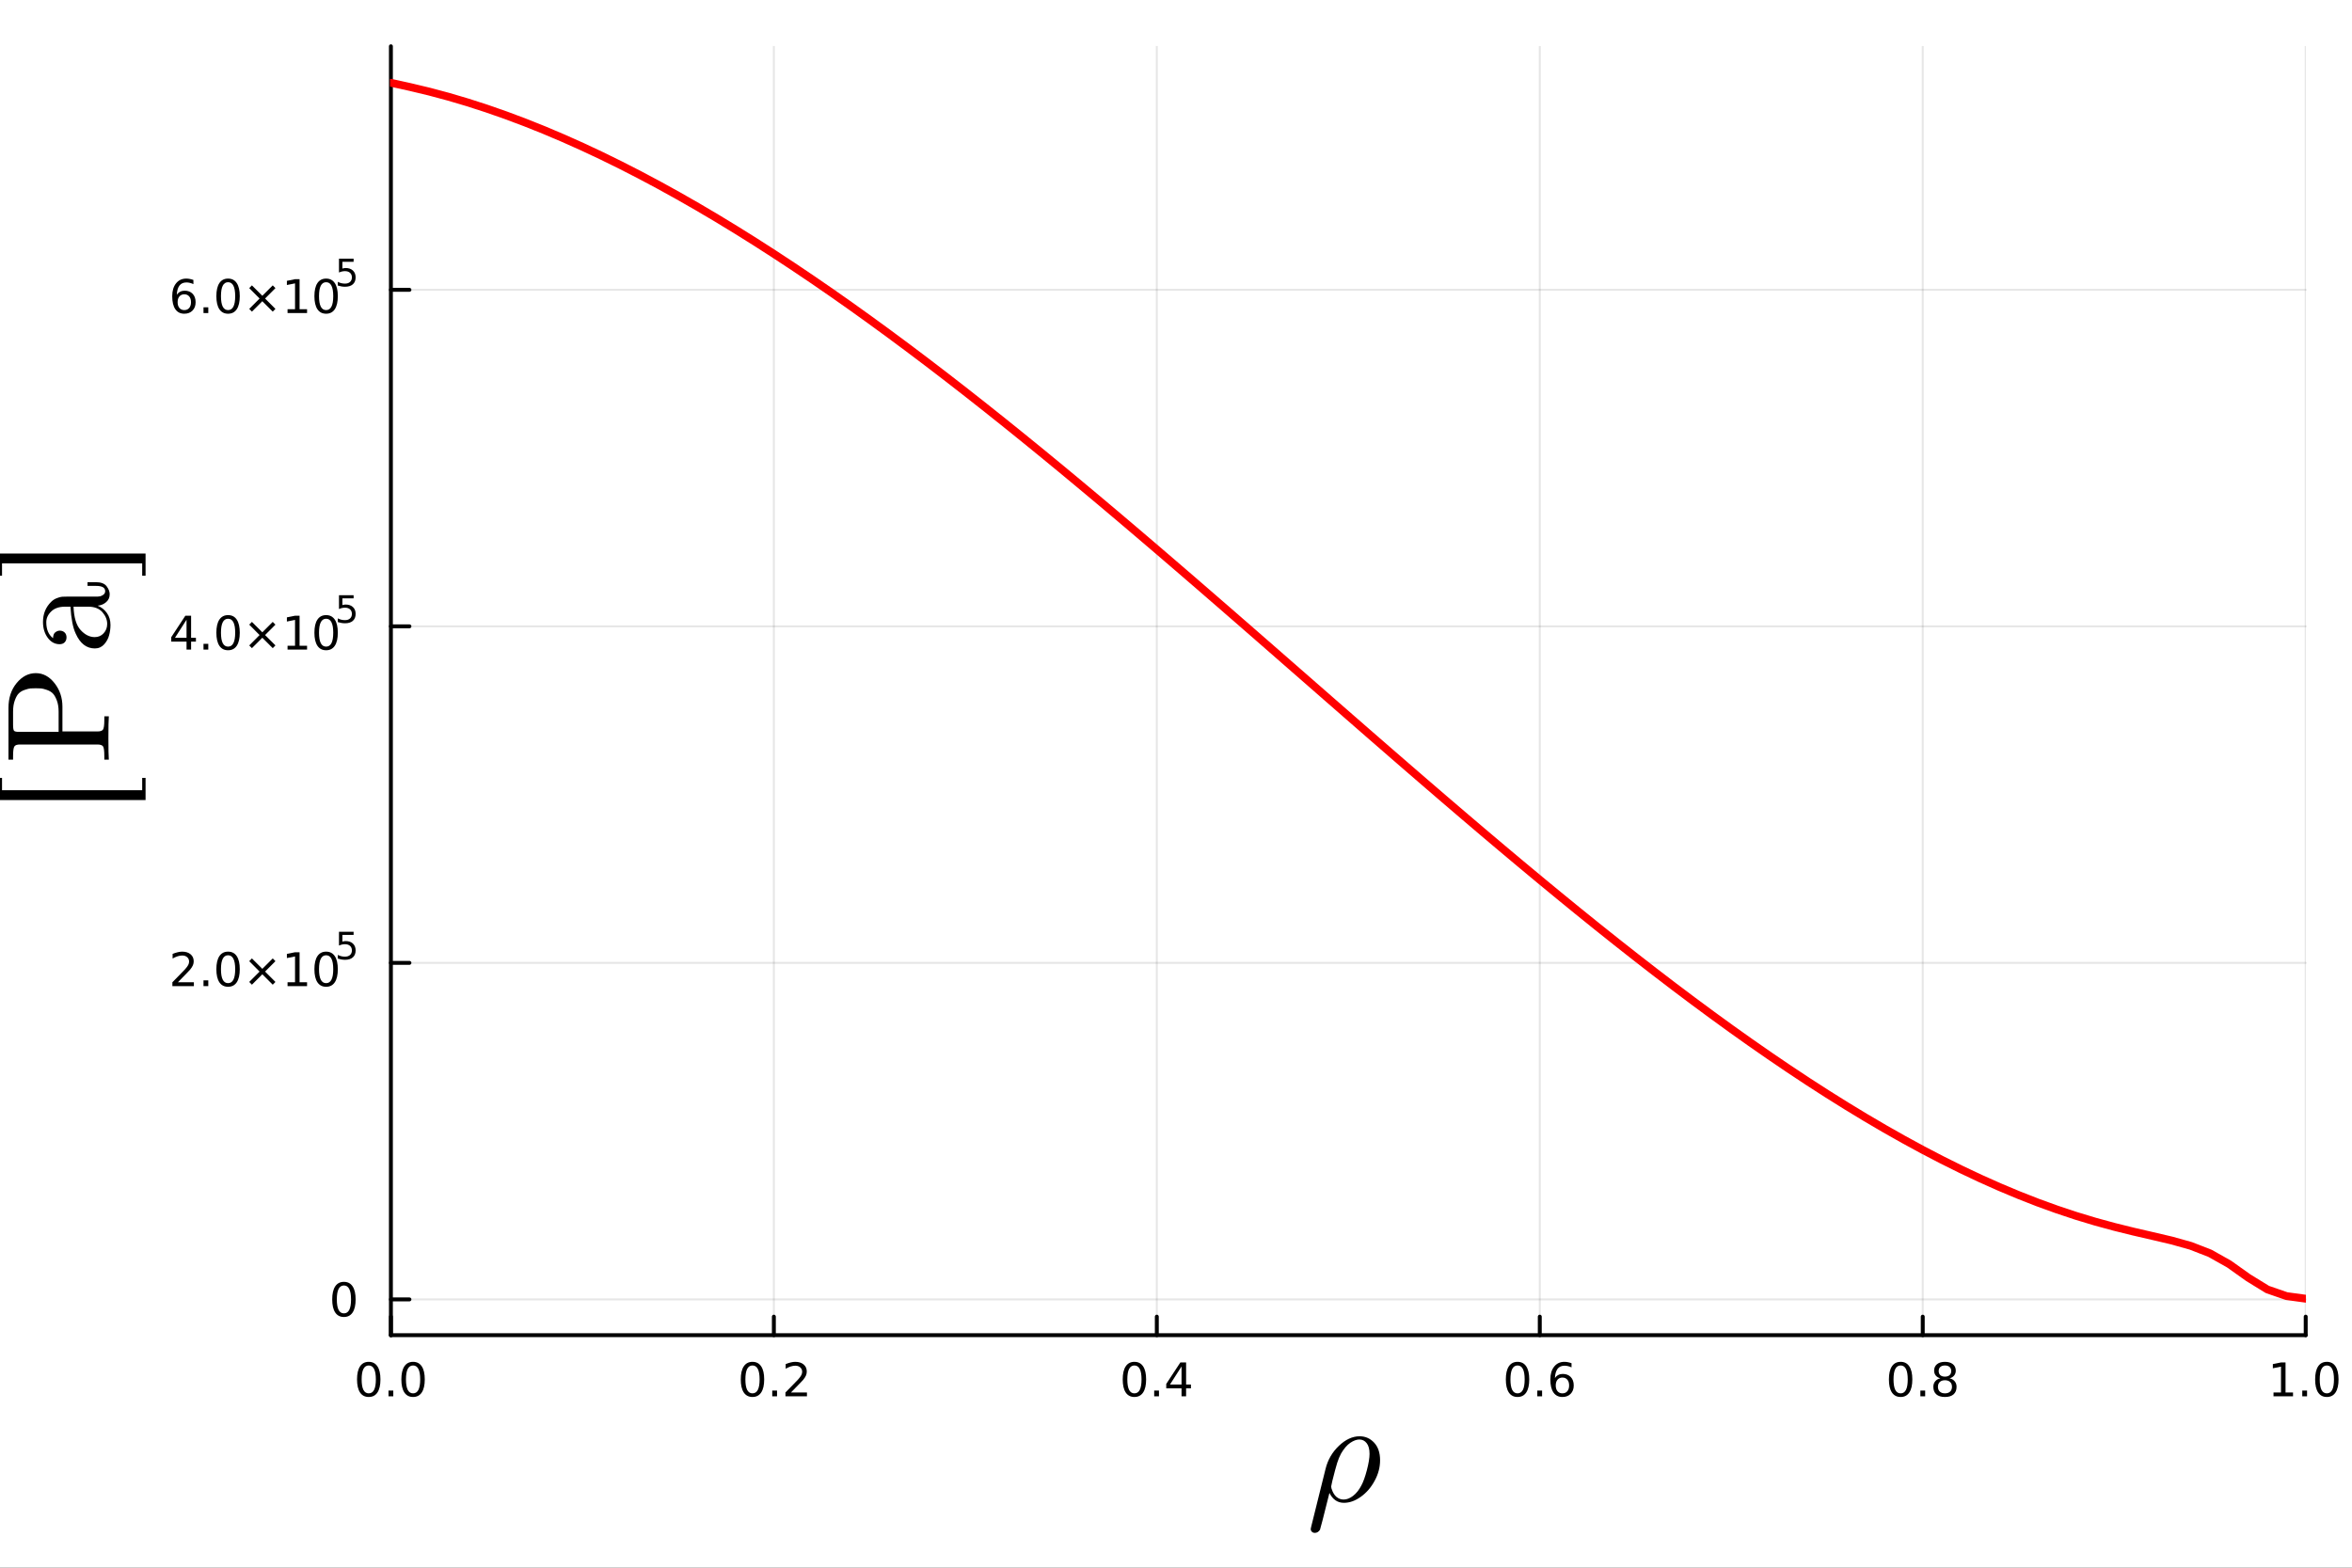<?xml version="1.0" encoding="utf-8"?>
<svg xmlns="http://www.w3.org/2000/svg" xmlns:xlink="http://www.w3.org/1999/xlink" width="600" height="400" viewBox="0 0 2400 1600">
<rect x="0" y="0" width="2400" height="1600" fill="#333333" stroke="none"/>
<defs>
  <clipPath id="clip470">
    <rect x="0" y="0" width="2400" height="1600"/>
  </clipPath>
</defs>
<path clip-path="url(#clip470)" d="M0 1600 L2400 1600 L2400 0 L0 0  Z" fill="#ffffff" fill-rule="evenodd" fill-opacity="1"/>
<defs>
  <clipPath id="clip471">
    <rect x="480" y="0" width="1681" height="1600"/>
  </clipPath>
</defs>
<path clip-path="url(#clip470)" d="M398.884 1362.7 L2352.76 1362.7 L2352.76 47.244 L398.884 47.244  Z" fill="#ffffff" fill-rule="evenodd" fill-opacity="1"/>
<defs>
  <clipPath id="clip472">
    <rect x="398" y="47" width="1955" height="1316"/>
  </clipPath>
</defs>
<polyline clip-path="url(#clip472)" style="stroke:#000000; stroke-linecap:round; stroke-linejoin:round; stroke-width:2; stroke-opacity:0.1; fill:none" points="398.884,1362.7 398.884,47.244 "/>
<polyline clip-path="url(#clip472)" style="stroke:#000000; stroke-linecap:round; stroke-linejoin:round; stroke-width:2; stroke-opacity:0.1; fill:none" points="789.659,1362.7 789.659,47.244 "/>
<polyline clip-path="url(#clip472)" style="stroke:#000000; stroke-linecap:round; stroke-linejoin:round; stroke-width:2; stroke-opacity:0.1; fill:none" points="1180.43,1362.7 1180.43,47.244 "/>
<polyline clip-path="url(#clip472)" style="stroke:#000000; stroke-linecap:round; stroke-linejoin:round; stroke-width:2; stroke-opacity:0.1; fill:none" points="1571.21,1362.7 1571.21,47.244 "/>
<polyline clip-path="url(#clip472)" style="stroke:#000000; stroke-linecap:round; stroke-linejoin:round; stroke-width:2; stroke-opacity:0.1; fill:none" points="1961.98,1362.7 1961.98,47.244 "/>
<polyline clip-path="url(#clip472)" style="stroke:#000000; stroke-linecap:round; stroke-linejoin:round; stroke-width:2; stroke-opacity:0.1; fill:none" points="2352.76,1362.7 2352.76,47.244 "/>
<polyline clip-path="url(#clip472)" style="stroke:#000000; stroke-linecap:round; stroke-linejoin:round; stroke-width:2; stroke-opacity:0.1; fill:none" points="398.884,1326.18 2352.76,1326.18 "/>
<polyline clip-path="url(#clip472)" style="stroke:#000000; stroke-linecap:round; stroke-linejoin:round; stroke-width:2; stroke-opacity:0.1; fill:none" points="398.884,982.716 2352.76,982.716 "/>
<polyline clip-path="url(#clip472)" style="stroke:#000000; stroke-linecap:round; stroke-linejoin:round; stroke-width:2; stroke-opacity:0.1; fill:none" points="398.884,639.252 2352.76,639.252 "/>
<polyline clip-path="url(#clip472)" style="stroke:#000000; stroke-linecap:round; stroke-linejoin:round; stroke-width:2; stroke-opacity:0.1; fill:none" points="398.884,295.789 2352.76,295.789 "/>
<polyline clip-path="url(#clip470)" style="stroke:#000000; stroke-linecap:round; stroke-linejoin:round; stroke-width:4; stroke-opacity:1; fill:none" points="398.884,1362.7 2352.76,1362.7 "/>
<polyline clip-path="url(#clip470)" style="stroke:#000000; stroke-linecap:round; stroke-linejoin:round; stroke-width:4; stroke-opacity:1; fill:none" points="398.884,1362.7 398.884,1343.8 "/>
<polyline clip-path="url(#clip470)" style="stroke:#000000; stroke-linecap:round; stroke-linejoin:round; stroke-width:4; stroke-opacity:1; fill:none" points="789.659,1362.7 789.659,1343.8 "/>
<polyline clip-path="url(#clip470)" style="stroke:#000000; stroke-linecap:round; stroke-linejoin:round; stroke-width:4; stroke-opacity:1; fill:none" points="1180.43,1362.7 1180.43,1343.8 "/>
<polyline clip-path="url(#clip470)" style="stroke:#000000; stroke-linecap:round; stroke-linejoin:round; stroke-width:4; stroke-opacity:1; fill:none" points="1571.21,1362.7 1571.21,1343.8 "/>
<polyline clip-path="url(#clip470)" style="stroke:#000000; stroke-linecap:round; stroke-linejoin:round; stroke-width:4; stroke-opacity:1; fill:none" points="1961.98,1362.7 1961.98,1343.8 "/>
<polyline clip-path="url(#clip470)" style="stroke:#000000; stroke-linecap:round; stroke-linejoin:round; stroke-width:4; stroke-opacity:1; fill:none" points="2352.76,1362.7 2352.76,1343.8 "/>
<path clip-path="url(#clip470)" d="M376.269 1393.62 Q372.658 1393.62 370.829 1397.18 Q369.023 1400.72 369.023 1407.85 Q369.023 1414.96 370.829 1418.53 Q372.658 1422.07 376.269 1422.07 Q379.903 1422.07 381.709 1418.53 Q383.537 1414.96 383.537 1407.85 Q383.537 1400.72 381.709 1397.18 Q379.903 1393.62 376.269 1393.62 M376.269 1389.91 Q382.079 1389.91 385.134 1394.52 Q388.213 1399.1 388.213 1407.85 Q388.213 1416.58 385.134 1421.19 Q382.079 1425.77 376.269 1425.77 Q370.459 1425.77 367.38 1421.19 Q364.324 1416.58 364.324 1407.85 Q364.324 1399.1 367.38 1394.52 Q370.459 1389.91 376.269 1389.91 Z" fill="#000000" fill-rule="nonzero" fill-opacity="1" /><path clip-path="url(#clip470)" d="M396.431 1419.22 L401.315 1419.22 L401.315 1425.1 L396.431 1425.1 L396.431 1419.22 Z" fill="#000000" fill-rule="nonzero" fill-opacity="1" /><path clip-path="url(#clip470)" d="M421.5 1393.62 Q417.889 1393.62 416.06 1397.18 Q414.255 1400.72 414.255 1407.85 Q414.255 1414.96 416.06 1418.53 Q417.889 1422.07 421.5 1422.07 Q425.134 1422.07 426.94 1418.53 Q428.769 1414.96 428.769 1407.85 Q428.769 1400.72 426.94 1397.18 Q425.134 1393.62 421.5 1393.62 M421.5 1389.91 Q427.31 1389.91 430.366 1394.52 Q433.444 1399.1 433.444 1407.85 Q433.444 1416.58 430.366 1421.19 Q427.31 1425.77 421.5 1425.77 Q415.69 1425.77 412.611 1421.19 Q409.556 1416.58 409.556 1407.85 Q409.556 1399.1 412.611 1394.52 Q415.69 1389.91 421.5 1389.91 Z" fill="#000000" fill-rule="nonzero" fill-opacity="1" /><path clip-path="url(#clip470)" d="M767.842 1393.62 Q764.231 1393.62 762.402 1397.18 Q760.596 1400.72 760.596 1407.85 Q760.596 1414.96 762.402 1418.53 Q764.231 1422.07 767.842 1422.07 Q771.476 1422.07 773.281 1418.53 Q775.11 1414.96 775.11 1407.85 Q775.11 1400.72 773.281 1397.18 Q771.476 1393.62 767.842 1393.62 M767.842 1389.91 Q773.652 1389.91 776.707 1394.52 Q779.786 1399.1 779.786 1407.85 Q779.786 1416.58 776.707 1421.19 Q773.652 1425.77 767.842 1425.77 Q762.032 1425.77 758.953 1421.19 Q755.897 1416.58 755.897 1407.85 Q755.897 1399.1 758.953 1394.52 Q762.032 1389.91 767.842 1389.91 Z" fill="#000000" fill-rule="nonzero" fill-opacity="1" /><path clip-path="url(#clip470)" d="M788.004 1419.22 L792.888 1419.22 L792.888 1425.1 L788.004 1425.1 L788.004 1419.22 Z" fill="#000000" fill-rule="nonzero" fill-opacity="1" /><path clip-path="url(#clip470)" d="M807.101 1421.16 L823.42 1421.16 L823.42 1425.1 L801.476 1425.1 L801.476 1421.16 Q804.138 1418.41 808.721 1413.78 Q813.328 1409.13 814.508 1407.79 Q816.753 1405.26 817.633 1403.53 Q818.536 1401.77 818.536 1400.08 Q818.536 1397.32 816.591 1395.59 Q814.67 1393.85 811.568 1393.85 Q809.369 1393.85 806.916 1394.61 Q804.485 1395.38 801.707 1396.93 L801.707 1392.21 Q804.531 1391.07 806.985 1390.49 Q809.439 1389.91 811.476 1389.91 Q816.846 1389.91 820.04 1392.6 Q823.235 1395.29 823.235 1399.78 Q823.235 1401.91 822.425 1403.83 Q821.638 1405.72 819.531 1408.32 Q818.953 1408.99 815.851 1412.21 Q812.749 1415.4 807.101 1421.16 Z" fill="#000000" fill-rule="nonzero" fill-opacity="1" /><path clip-path="url(#clip470)" d="M1157.57 1393.62 Q1153.96 1393.62 1152.13 1397.18 Q1150.33 1400.72 1150.33 1407.85 Q1150.33 1414.96 1152.13 1418.53 Q1153.96 1422.07 1157.57 1422.07 Q1161.21 1422.07 1163.01 1418.53 Q1164.84 1414.96 1164.84 1407.85 Q1164.84 1400.72 1163.01 1397.18 Q1161.21 1393.62 1157.57 1393.62 M1157.57 1389.91 Q1163.38 1389.91 1166.44 1394.52 Q1169.52 1399.1 1169.52 1407.85 Q1169.52 1416.58 1166.44 1421.19 Q1163.38 1425.77 1157.57 1425.77 Q1151.76 1425.77 1148.69 1421.19 Q1145.63 1416.58 1145.63 1407.85 Q1145.63 1399.1 1148.69 1394.52 Q1151.76 1389.91 1157.57 1389.91 Z" fill="#000000" fill-rule="nonzero" fill-opacity="1" /><path clip-path="url(#clip470)" d="M1177.74 1419.22 L1182.62 1419.22 L1182.62 1425.1 L1177.74 1425.1 L1177.74 1419.22 Z" fill="#000000" fill-rule="nonzero" fill-opacity="1" /><path clip-path="url(#clip470)" d="M1205.65 1394.61 L1193.85 1413.06 L1205.65 1413.06 L1205.65 1394.61 M1204.43 1390.54 L1210.31 1390.54 L1210.31 1413.06 L1215.24 1413.06 L1215.24 1416.95 L1210.31 1416.95 L1210.31 1425.1 L1205.65 1425.1 L1205.65 1416.95 L1190.05 1416.95 L1190.05 1412.44 L1204.43 1390.54 Z" fill="#000000" fill-rule="nonzero" fill-opacity="1" /><path clip-path="url(#clip470)" d="M1548.51 1393.62 Q1544.9 1393.62 1543.07 1397.18 Q1541.27 1400.72 1541.27 1407.85 Q1541.27 1414.96 1543.07 1418.53 Q1544.9 1422.07 1548.51 1422.07 Q1552.14 1422.07 1553.95 1418.53 Q1555.78 1414.96 1555.78 1407.85 Q1555.78 1400.72 1553.95 1397.18 Q1552.14 1393.62 1548.51 1393.62 M1548.51 1389.91 Q1554.32 1389.91 1557.38 1394.52 Q1560.46 1399.1 1560.46 1407.85 Q1560.46 1416.58 1557.38 1421.19 Q1554.32 1425.77 1548.51 1425.77 Q1542.7 1425.77 1539.62 1421.19 Q1536.57 1416.58 1536.57 1407.85 Q1536.57 1399.1 1539.62 1394.52 Q1542.7 1389.91 1548.51 1389.91 Z" fill="#000000" fill-rule="nonzero" fill-opacity="1" /><path clip-path="url(#clip470)" d="M1568.67 1419.22 L1573.56 1419.22 L1573.56 1425.1 L1568.67 1425.1 L1568.67 1419.22 Z" fill="#000000" fill-rule="nonzero" fill-opacity="1" /><path clip-path="url(#clip470)" d="M1594.32 1405.96 Q1591.17 1405.96 1589.32 1408.11 Q1587.49 1410.26 1587.49 1414.01 Q1587.49 1417.74 1589.32 1419.91 Q1591.17 1422.07 1594.32 1422.07 Q1597.47 1422.07 1599.3 1419.91 Q1601.15 1417.74 1601.15 1414.01 Q1601.15 1410.26 1599.3 1408.11 Q1597.47 1405.96 1594.32 1405.96 M1603.6 1391.3 L1603.6 1395.56 Q1601.84 1394.73 1600.04 1394.29 Q1598.26 1393.85 1596.5 1393.85 Q1591.87 1393.85 1589.41 1396.97 Q1586.98 1400.1 1586.64 1406.42 Q1588 1404.41 1590.06 1403.34 Q1592.12 1402.25 1594.6 1402.25 Q1599.81 1402.25 1602.82 1405.42 Q1605.85 1408.57 1605.85 1414.01 Q1605.85 1419.34 1602.7 1422.55 Q1599.55 1425.77 1594.32 1425.77 Q1588.33 1425.77 1585.15 1421.19 Q1581.98 1416.58 1581.98 1407.85 Q1581.98 1399.66 1585.87 1394.8 Q1589.76 1389.91 1596.31 1389.91 Q1598.07 1389.91 1599.85 1390.26 Q1601.66 1390.61 1603.6 1391.3 Z" fill="#000000" fill-rule="nonzero" fill-opacity="1" /><path clip-path="url(#clip470)" d="M1939.41 1393.62 Q1935.8 1393.62 1933.97 1397.18 Q1932.17 1400.72 1932.17 1407.85 Q1932.17 1414.96 1933.97 1418.53 Q1935.8 1422.07 1939.41 1422.07 Q1943.05 1422.07 1944.85 1418.53 Q1946.68 1414.96 1946.68 1407.85 Q1946.68 1400.72 1944.85 1397.18 Q1943.05 1393.62 1939.41 1393.62 M1939.41 1389.91 Q1945.22 1389.91 1948.28 1394.52 Q1951.36 1399.1 1951.36 1407.85 Q1951.36 1416.58 1948.28 1421.19 Q1945.22 1425.77 1939.41 1425.77 Q1933.6 1425.77 1930.52 1421.19 Q1927.47 1416.58 1927.47 1407.85 Q1927.47 1399.1 1930.52 1394.52 Q1933.6 1389.91 1939.41 1389.91 Z" fill="#000000" fill-rule="nonzero" fill-opacity="1" /><path clip-path="url(#clip470)" d="M1959.57 1419.22 L1964.46 1419.22 L1964.46 1425.1 L1959.57 1425.1 L1959.57 1419.22 Z" fill="#000000" fill-rule="nonzero" fill-opacity="1" /><path clip-path="url(#clip470)" d="M1984.64 1408.69 Q1981.31 1408.69 1979.39 1410.47 Q1977.49 1412.25 1977.49 1415.38 Q1977.49 1418.5 1979.39 1420.29 Q1981.31 1422.07 1984.64 1422.07 Q1987.98 1422.07 1989.9 1420.29 Q1991.82 1418.48 1991.82 1415.38 Q1991.82 1412.25 1989.9 1410.47 Q1988 1408.69 1984.64 1408.69 M1979.97 1406.7 Q1976.96 1405.96 1975.27 1403.9 Q1973.6 1401.84 1973.6 1398.87 Q1973.6 1394.73 1976.54 1392.32 Q1979.5 1389.91 1984.64 1389.91 Q1989.81 1389.91 1992.75 1392.32 Q1995.69 1394.73 1995.69 1398.87 Q1995.69 1401.84 1994 1403.9 Q1992.33 1405.96 1989.34 1406.7 Q1992.72 1407.48 1994.6 1409.78 Q1996.5 1412.07 1996.5 1415.38 Q1996.5 1420.4 1993.42 1423.09 Q1990.36 1425.77 1984.64 1425.77 Q1978.93 1425.77 1975.85 1423.09 Q1972.79 1420.4 1972.79 1415.38 Q1972.79 1412.07 1974.69 1409.78 Q1976.59 1407.48 1979.97 1406.7 M1978.25 1399.31 Q1978.25 1402 1979.92 1403.5 Q1981.61 1405.01 1984.64 1405.01 Q1987.65 1405.01 1989.34 1403.5 Q1991.06 1402 1991.06 1399.31 Q1991.06 1396.63 1989.34 1395.12 Q1987.65 1393.62 1984.64 1393.62 Q1981.61 1393.62 1979.92 1395.12 Q1978.25 1396.63 1978.25 1399.31 Z" fill="#000000" fill-rule="nonzero" fill-opacity="1" /><path clip-path="url(#clip470)" d="M2319.91 1421.16 L2327.55 1421.16 L2327.55 1394.8 L2319.24 1396.47 L2319.24 1392.21 L2327.5 1390.54 L2332.18 1390.54 L2332.18 1421.16 L2339.82 1421.16 L2339.82 1425.1 L2319.91 1425.1 L2319.91 1421.16 Z" fill="#000000" fill-rule="nonzero" fill-opacity="1" /><path clip-path="url(#clip470)" d="M2349.26 1419.22 L2354.14 1419.22 L2354.14 1425.1 L2349.26 1425.1 L2349.26 1419.22 Z" fill="#000000" fill-rule="nonzero" fill-opacity="1" /><path clip-path="url(#clip470)" d="M2374.33 1393.62 Q2370.72 1393.62 2368.89 1397.18 Q2367.08 1400.72 2367.08 1407.85 Q2367.08 1414.96 2368.89 1418.53 Q2370.72 1422.07 2374.33 1422.07 Q2377.96 1422.07 2379.77 1418.53 Q2381.6 1414.96 2381.6 1407.85 Q2381.6 1400.72 2379.77 1397.18 Q2377.96 1393.62 2374.33 1393.62 M2374.33 1389.91 Q2380.14 1389.91 2383.2 1394.52 Q2386.27 1399.1 2386.27 1407.85 Q2386.27 1416.58 2383.2 1421.19 Q2380.14 1425.77 2374.33 1425.77 Q2368.52 1425.77 2365.44 1421.19 Q2362.39 1416.58 2362.39 1407.85 Q2362.39 1399.1 2365.44 1394.52 Q2368.52 1389.91 2374.33 1389.91 Z" fill="#000000" fill-rule="nonzero" fill-opacity="1" /><path clip-path="url(#clip470)" d="M1408.25 1490.33 Q1408.25 1501.16 1402.69 1511.33 Q1397.2 1521.51 1388.56 1527.66 Q1380 1533.8 1371.36 1533.8 Q1361.62 1533.8 1356.57 1523.7 Q1347.43 1560.37 1346.91 1561.33 Q1344.79 1564.47 1341.72 1564.47 Q1339.81 1564.47 1338.64 1563.3 Q1337.47 1562.2 1337.47 1560.45 Q1337.54 1559.86 1337.98 1558.03 L1352.62 1499.11 Q1355.99 1485.42 1366.16 1475.69 Q1376.41 1465.88 1387.39 1465.88 Q1396.1 1465.88 1402.18 1472.39 Q1408.25 1478.91 1408.25 1490.33 M1397.49 1483.89 Q1397.49 1476.57 1394.56 1472.91 Q1391.63 1469.17 1387.1 1469.17 Q1382.92 1469.17 1377.87 1472.54 Q1372.9 1475.91 1368.51 1483.37 Q1366.16 1487.69 1364.48 1493.03 Q1362.8 1498.38 1359.5 1511.55 Q1358.33 1516.82 1358.33 1517.12 Q1358.33 1517.7 1358.62 1519.02 Q1358.99 1520.34 1359.87 1522.39 Q1360.82 1524.36 1362.14 1526.12 Q1363.45 1527.88 1365.87 1529.19 Q1368.29 1530.44 1371.21 1530.44 Q1375.75 1530.44 1380.58 1526.78 Q1385.49 1523.04 1389.07 1516.24 Q1392.07 1510.75 1394.78 1500.43 Q1397.49 1490.03 1397.49 1483.89 Z" fill="#000000" fill-rule="nonzero" fill-opacity="1" /><polyline clip-path="url(#clip470)" style="stroke:#000000; stroke-linecap:round; stroke-linejoin:round; stroke-width:4; stroke-opacity:1; fill:none" points="398.884,1362.7 398.884,47.244 "/>
<polyline clip-path="url(#clip470)" style="stroke:#000000; stroke-linecap:round; stroke-linejoin:round; stroke-width:4; stroke-opacity:1; fill:none" points="398.884,1326.18 417.782,1326.18 "/>
<polyline clip-path="url(#clip470)" style="stroke:#000000; stroke-linecap:round; stroke-linejoin:round; stroke-width:4; stroke-opacity:1; fill:none" points="398.884,982.716 417.782,982.716 "/>
<polyline clip-path="url(#clip470)" style="stroke:#000000; stroke-linecap:round; stroke-linejoin:round; stroke-width:4; stroke-opacity:1; fill:none" points="398.884,639.252 417.782,639.252 "/>
<polyline clip-path="url(#clip470)" style="stroke:#000000; stroke-linecap:round; stroke-linejoin:round; stroke-width:4; stroke-opacity:1; fill:none" points="398.884,295.789 417.782,295.789 "/>
<path clip-path="url(#clip470)" d="M350.94 1311.98 Q347.329 1311.98 345.5 1315.54 Q343.695 1319.08 343.695 1326.21 Q343.695 1333.32 345.5 1336.89 Q347.329 1340.43 350.94 1340.43 Q354.574 1340.43 356.38 1336.89 Q358.209 1333.32 358.209 1326.21 Q358.209 1319.08 356.38 1315.54 Q354.574 1311.98 350.94 1311.98 M350.94 1308.27 Q356.75 1308.27 359.806 1312.88 Q362.884 1317.46 362.884 1326.21 Q362.884 1334.94 359.806 1339.55 Q356.75 1344.13 350.94 1344.13 Q345.13 1344.13 342.051 1339.55 Q338.996 1334.94 338.996 1326.21 Q338.996 1317.46 342.051 1312.88 Q345.13 1308.27 350.94 1308.27 Z" fill="#000000" fill-rule="nonzero" fill-opacity="1" /><path clip-path="url(#clip470)" d="M181.523 1002.51 L197.842 1002.51 L197.842 1006.44 L175.898 1006.44 L175.898 1002.51 Q178.56 999.754 183.143 995.124 Q187.749 990.471 188.93 989.129 Q191.175 986.606 192.055 984.87 Q192.958 983.11 192.958 981.421 Q192.958 978.666 191.013 976.93 Q189.092 975.194 185.99 975.194 Q183.791 975.194 181.337 975.958 Q178.907 976.722 176.129 978.272 L176.129 973.55 Q178.953 972.416 181.407 971.837 Q183.86 971.259 185.898 971.259 Q191.268 971.259 194.462 973.944 Q197.657 976.629 197.657 981.12 Q197.657 983.249 196.847 985.171 Q196.059 987.069 193.953 989.661 Q193.374 990.333 190.272 993.55 Q187.171 996.745 181.523 1002.51 Z" fill="#000000" fill-rule="nonzero" fill-opacity="1" /><path clip-path="url(#clip470)" d="M207.657 1000.56 L212.541 1000.56 L212.541 1006.44 L207.657 1006.44 L207.657 1000.56 Z" fill="#000000" fill-rule="nonzero" fill-opacity="1" /><path clip-path="url(#clip470)" d="M232.726 974.962 Q229.115 974.962 227.286 978.527 Q225.481 982.069 225.481 989.198 Q225.481 996.305 227.286 999.87 Q229.115 1003.41 232.726 1003.41 Q236.36 1003.41 238.166 999.87 Q239.994 996.305 239.994 989.198 Q239.994 982.069 238.166 978.527 Q236.36 974.962 232.726 974.962 M232.726 971.259 Q238.536 971.259 241.592 975.865 Q244.67 980.448 244.67 989.198 Q244.67 997.925 241.592 1002.53 Q238.536 1007.11 232.726 1007.11 Q226.916 1007.11 223.837 1002.53 Q220.782 997.925 220.782 989.198 Q220.782 980.448 223.837 975.865 Q226.916 971.259 232.726 971.259 Z" fill="#000000" fill-rule="nonzero" fill-opacity="1" /><path clip-path="url(#clip470)" d="M281.059 980.981 L270.48 991.606 L281.059 1002.18 L278.304 1004.99 L267.679 994.36 L257.055 1004.99 L254.323 1002.18 L264.879 991.606 L254.323 980.981 L257.055 978.18 L267.679 988.805 L278.304 978.18 L281.059 980.981 Z" fill="#000000" fill-rule="nonzero" fill-opacity="1" /><path clip-path="url(#clip470)" d="M293.42 1002.51 L301.059 1002.51 L301.059 976.143 L292.749 977.809 L292.749 973.55 L301.013 971.884 L305.689 971.884 L305.689 1002.51 L313.327 1002.51 L313.327 1006.44 L293.42 1006.44 L293.42 1002.51 Z" fill="#000000" fill-rule="nonzero" fill-opacity="1" /><path clip-path="url(#clip470)" d="M332.772 974.962 Q329.161 974.962 327.332 978.527 Q325.526 982.069 325.526 989.198 Q325.526 996.305 327.332 999.87 Q329.161 1003.41 332.772 1003.41 Q336.406 1003.41 338.212 999.87 Q340.04 996.305 340.04 989.198 Q340.04 982.069 338.212 978.527 Q336.406 974.962 332.772 974.962 M332.772 971.259 Q338.582 971.259 341.637 975.865 Q344.716 980.448 344.716 989.198 Q344.716 997.925 341.637 1002.53 Q338.582 1007.11 332.772 1007.11 Q326.962 1007.11 323.883 1002.53 Q320.827 997.925 320.827 989.198 Q320.827 980.448 323.883 975.865 Q326.962 971.259 332.772 971.259 Z" fill="#000000" fill-rule="nonzero" fill-opacity="1" /><path clip-path="url(#clip470)" d="M345.901 950.953 L360.816 950.953 L360.816 954.15 L349.38 954.15 L349.38 961.034 Q350.208 960.752 351.036 960.62 Q351.863 960.47 352.691 960.47 Q357.393 960.47 360.138 963.047 Q362.884 965.623 362.884 970.024 Q362.884 974.557 360.063 977.077 Q357.242 979.579 352.108 979.579 Q350.34 979.579 348.496 979.278 Q346.672 978.977 344.716 978.375 L344.716 974.557 Q346.409 975.478 348.214 975.93 Q350.02 976.381 352.032 976.381 Q355.286 976.381 357.186 974.67 Q359.085 972.958 359.085 970.024 Q359.085 967.09 357.186 965.379 Q355.286 963.667 352.032 963.667 Q350.509 963.667 348.985 964.006 Q347.481 964.344 345.901 965.059 L345.901 950.953 Z" fill="#000000" fill-rule="nonzero" fill-opacity="1" /><path clip-path="url(#clip470)" d="M190.342 632.494 L178.536 650.943 L190.342 650.943 L190.342 632.494 M189.115 628.42 L194.995 628.42 L194.995 650.943 L199.925 650.943 L199.925 654.832 L194.995 654.832 L194.995 662.98 L190.342 662.98 L190.342 654.832 L174.74 654.832 L174.74 650.318 L189.115 628.42 Z" fill="#000000" fill-rule="nonzero" fill-opacity="1" /><path clip-path="url(#clip470)" d="M207.657 657.1 L212.541 657.1 L212.541 662.98 L207.657 662.98 L207.657 657.1 Z" fill="#000000" fill-rule="nonzero" fill-opacity="1" /><path clip-path="url(#clip470)" d="M232.726 631.499 Q229.115 631.499 227.286 635.064 Q225.481 638.605 225.481 645.735 Q225.481 652.841 227.286 656.406 Q229.115 659.948 232.726 659.948 Q236.36 659.948 238.166 656.406 Q239.994 652.841 239.994 645.735 Q239.994 638.605 238.166 635.064 Q236.36 631.499 232.726 631.499 M232.726 627.795 Q238.536 627.795 241.592 632.401 Q244.67 636.985 244.67 645.735 Q244.67 654.462 241.592 659.068 Q238.536 663.651 232.726 663.651 Q226.916 663.651 223.837 659.068 Q220.782 654.462 220.782 645.735 Q220.782 636.985 223.837 632.401 Q226.916 627.795 232.726 627.795 Z" fill="#000000" fill-rule="nonzero" fill-opacity="1" /><path clip-path="url(#clip470)" d="M281.059 637.517 L270.48 648.142 L281.059 658.721 L278.304 661.522 L267.679 650.897 L257.055 661.522 L254.323 658.721 L264.879 648.142 L254.323 637.517 L257.055 634.716 L267.679 645.341 L278.304 634.716 L281.059 637.517 Z" fill="#000000" fill-rule="nonzero" fill-opacity="1" /><path clip-path="url(#clip470)" d="M293.42 659.045 L301.059 659.045 L301.059 632.679 L292.749 634.346 L292.749 630.087 L301.013 628.42 L305.689 628.42 L305.689 659.045 L313.327 659.045 L313.327 662.98 L293.42 662.98 L293.42 659.045 Z" fill="#000000" fill-rule="nonzero" fill-opacity="1" /><path clip-path="url(#clip470)" d="M332.772 631.499 Q329.161 631.499 327.332 635.064 Q325.526 638.605 325.526 645.735 Q325.526 652.841 327.332 656.406 Q329.161 659.948 332.772 659.948 Q336.406 659.948 338.212 656.406 Q340.04 652.841 340.04 645.735 Q340.04 638.605 338.212 635.064 Q336.406 631.499 332.772 631.499 M332.772 627.795 Q338.582 627.795 341.637 632.401 Q344.716 636.985 344.716 645.735 Q344.716 654.462 341.637 659.068 Q338.582 663.651 332.772 663.651 Q326.962 663.651 323.883 659.068 Q320.827 654.462 320.827 645.735 Q320.827 636.985 323.883 632.401 Q326.962 627.795 332.772 627.795 Z" fill="#000000" fill-rule="nonzero" fill-opacity="1" /><path clip-path="url(#clip470)" d="M345.901 607.49 L360.816 607.49 L360.816 610.687 L349.38 610.687 L349.38 617.571 Q350.208 617.288 351.036 617.157 Q351.863 617.006 352.691 617.006 Q357.393 617.006 360.138 619.583 Q362.884 622.16 362.884 626.561 Q362.884 631.093 360.063 633.614 Q357.242 636.115 352.108 636.115 Q350.34 636.115 348.496 635.814 Q346.672 635.513 344.716 634.911 L344.716 631.093 Q346.409 632.015 348.214 632.466 Q350.02 632.918 352.032 632.918 Q355.286 632.918 357.186 631.206 Q359.085 629.495 359.085 626.561 Q359.085 623.627 357.186 621.915 Q355.286 620.204 352.032 620.204 Q350.509 620.204 348.985 620.542 Q347.481 620.881 345.901 621.595 L345.901 607.49 Z" fill="#000000" fill-rule="nonzero" fill-opacity="1" /><path clip-path="url(#clip470)" d="M188.073 300.373 Q184.925 300.373 183.073 302.526 Q181.245 304.679 181.245 308.429 Q181.245 312.155 183.073 314.331 Q184.925 316.484 188.073 316.484 Q191.222 316.484 193.05 314.331 Q194.902 312.155 194.902 308.429 Q194.902 304.679 193.05 302.526 Q191.222 300.373 188.073 300.373 M197.356 285.72 L197.356 289.98 Q195.597 289.146 193.791 288.706 Q192.009 288.267 190.249 288.267 Q185.62 288.267 183.166 291.392 Q180.735 294.517 180.388 300.836 Q181.754 298.822 183.814 297.757 Q185.874 296.669 188.351 296.669 Q193.56 296.669 196.569 299.841 Q199.601 302.989 199.601 308.429 Q199.601 313.753 196.453 316.97 Q193.305 320.188 188.073 320.188 Q182.078 320.188 178.907 315.604 Q175.736 310.998 175.736 302.271 Q175.736 294.077 179.624 289.216 Q183.513 284.331 190.064 284.331 Q191.823 284.331 193.606 284.679 Q195.411 285.026 197.356 285.72 Z" fill="#000000" fill-rule="nonzero" fill-opacity="1" /><path clip-path="url(#clip470)" d="M207.657 313.637 L212.541 313.637 L212.541 319.516 L207.657 319.516 L207.657 313.637 Z" fill="#000000" fill-rule="nonzero" fill-opacity="1" /><path clip-path="url(#clip470)" d="M232.726 288.035 Q229.115 288.035 227.286 291.6 Q225.481 295.142 225.481 302.271 Q225.481 309.378 227.286 312.942 Q229.115 316.484 232.726 316.484 Q236.36 316.484 238.166 312.942 Q239.994 309.378 239.994 302.271 Q239.994 295.142 238.166 291.6 Q236.36 288.035 232.726 288.035 M232.726 284.331 Q238.536 284.331 241.592 288.938 Q244.67 293.521 244.67 302.271 Q244.67 310.998 241.592 315.604 Q238.536 320.188 232.726 320.188 Q226.916 320.188 223.837 315.604 Q220.782 310.998 220.782 302.271 Q220.782 293.521 223.837 288.938 Q226.916 284.331 232.726 284.331 Z" fill="#000000" fill-rule="nonzero" fill-opacity="1" /><path clip-path="url(#clip470)" d="M281.059 294.054 L270.48 304.679 L281.059 315.257 L278.304 318.058 L267.679 307.433 L257.055 318.058 L254.323 315.257 L264.879 304.679 L254.323 294.054 L257.055 291.253 L267.679 301.878 L278.304 291.253 L281.059 294.054 Z" fill="#000000" fill-rule="nonzero" fill-opacity="1" /><path clip-path="url(#clip470)" d="M293.42 315.581 L301.059 315.581 L301.059 289.216 L292.749 290.882 L292.749 286.623 L301.013 284.956 L305.689 284.956 L305.689 315.581 L313.327 315.581 L313.327 319.516 L293.42 319.516 L293.42 315.581 Z" fill="#000000" fill-rule="nonzero" fill-opacity="1" /><path clip-path="url(#clip470)" d="M332.772 288.035 Q329.161 288.035 327.332 291.6 Q325.526 295.142 325.526 302.271 Q325.526 309.378 327.332 312.942 Q329.161 316.484 332.772 316.484 Q336.406 316.484 338.212 312.942 Q340.04 309.378 340.04 302.271 Q340.04 295.142 338.212 291.6 Q336.406 288.035 332.772 288.035 M332.772 284.331 Q338.582 284.331 341.637 288.938 Q344.716 293.521 344.716 302.271 Q344.716 310.998 341.637 315.604 Q338.582 320.188 332.772 320.188 Q326.962 320.188 323.883 315.604 Q320.827 310.998 320.827 302.271 Q320.827 293.521 323.883 288.938 Q326.962 284.331 332.772 284.331 Z" fill="#000000" fill-rule="nonzero" fill-opacity="1" /><path clip-path="url(#clip470)" d="M345.901 264.026 L360.816 264.026 L360.816 267.223 L349.38 267.223 L349.38 274.107 Q350.208 273.825 351.036 273.693 Q351.863 273.543 352.691 273.543 Q357.393 273.543 360.138 276.119 Q362.884 278.696 362.884 283.097 Q362.884 287.63 360.063 290.15 Q357.242 292.651 352.108 292.651 Q350.34 292.651 348.496 292.351 Q346.672 292.05 344.716 291.448 L344.716 287.63 Q346.409 288.551 348.214 289.003 Q350.02 289.454 352.032 289.454 Q355.286 289.454 357.186 287.743 Q359.085 286.031 359.085 283.097 Q359.085 280.163 357.186 278.452 Q355.286 276.74 352.032 276.74 Q350.509 276.74 348.985 277.079 Q347.481 277.417 345.901 278.132 L345.901 264.026 Z" fill="#000000" fill-rule="nonzero" fill-opacity="1" /><path clip-path="url(#clip470)" d="M148.533 816.536 L-1.37 816.536 L-1.37 793.919 L2.07 793.919 L2.07 806.509 L145.093 806.509 L145.093 793.919 L148.533 793.919 L148.533 816.536 Z" fill="#000000" fill-rule="nonzero" fill-opacity="1" /><path clip-path="url(#clip470)" d="M111.057 775.287 L106.446 775.287 L106.446 771.7 Q106.446 763.576 105.129 761.746 Q103.738 759.843 99.346 759.843 L20.369 759.843 Q16.05 759.843 14.732 761.746 Q13.342 763.649 13.342 771.7 L13.342 775.287 L8.657 775.287 L8.657 722.367 Q8.657 707.215 17.002 697.115 Q25.346 687.014 36.545 687.014 Q47.67 687.014 55.722 697.334 Q63.7 707.581 63.7 721.196 L63.7 746.521 L99.346 746.521 Q103.665 746.521 105.055 744.691 Q106.446 742.788 106.446 734.664 L106.446 731.077 L111.057 731.077 Q110.618 736.347 110.618 753.255 Q110.618 770.017 111.057 775.287 M59.821 746.96 L59.821 726.319 Q59.821 719.585 57.918 714.681 Q56.015 709.777 53.746 707.581 Q51.403 705.312 47.67 704.068 Q43.864 702.751 41.815 702.604 Q39.692 702.458 36.545 702.458 Q33.251 702.458 31.201 702.604 Q29.079 702.751 25.346 704.068 Q21.54 705.312 19.271 707.581 Q16.928 709.777 15.172 714.681 Q13.342 719.512 13.342 726.319 L13.342 739.641 Q13.342 744.765 14.367 745.863 Q15.391 746.96 19.344 746.96 L59.821 746.96 Z" fill="#000000" fill-rule="nonzero" fill-opacity="1" /><path clip-path="url(#clip470)" d="M96.784 661.8 Q84.048 661.8 77.314 646.795 Q72.996 637.792 71.898 619.2 L66.408 619.2 Q57.112 619.2 52.209 624.104 Q47.231 628.935 47.231 635.083 Q47.231 646.063 54.111 651.333 Q54.258 646.868 56.527 645.257 Q58.723 643.647 60.992 643.647 Q63.993 643.647 65.969 645.55 Q67.872 647.38 67.872 650.528 Q67.872 653.529 66.042 655.505 Q64.139 657.481 60.846 657.481 Q53.526 657.481 48.695 650.894 Q43.864 644.233 43.864 634.791 Q43.864 622.494 52.135 614.296 Q54.697 611.734 57.991 610.49 Q61.285 609.172 63.48 609.026 Q65.603 608.88 69.849 608.88 L99.785 608.88 Q100.664 608.88 102.128 608.587 Q103.591 608.294 105.495 606.976 Q107.324 605.586 107.324 603.317 Q107.324 597.9 97.736 597.973 L89.318 597.973 L89.318 594.167 L97.736 594.167 Q105.714 594.167 108.861 598.413 Q111.936 602.585 111.936 606.464 Q111.936 611.441 108.276 614.589 Q104.616 617.736 99.639 618.175 Q105.348 620.444 109.081 625.641 Q112.741 630.765 112.741 637.792 Q112.741 643.208 111.35 648.332 Q110.033 653.382 106.3 657.627 Q102.494 661.8 96.784 661.8 M96.638 650.235 Q102.201 650.235 105.787 646.282 Q109.374 642.33 109.374 636.767 Q109.374 630.472 104.543 624.836 Q99.639 619.2 90.05 619.2 L75.045 619.2 Q75.631 635.815 82.292 643.062 Q88.879 650.235 96.638 650.235 Z" fill="#000000" fill-rule="nonzero" fill-opacity="1" /><path clip-path="url(#clip470)" d="M145.093 587.565 L145.093 574.976 L2.07 574.976 L2.07 587.565 L-1.37 587.565 L-1.37 564.948 L148.533 564.948 L148.533 587.565 L145.093 587.565 Z" fill="#000000" fill-rule="nonzero" fill-opacity="1" /><polyline clip-path="url(#clip472)" style="stroke:#ff0000; stroke-linecap:round; stroke-linejoin:round; stroke-width:8; stroke-opacity:1; fill:none" points="398.884,84.474 418.423,88.798 437.962,93.474 457.501,98.702 477.039,104.48 496.578,110.792 516.117,117.622 535.655,124.952 555.194,132.766 574.733,141.047 594.272,149.781 613.81,158.953 633.349,168.55 652.888,178.558 672.426,188.965 691.965,199.757 711.504,210.923 731.043,222.449 750.581,234.325 770.12,246.537 789.659,259.076 809.197,271.928 828.736,285.083 848.275,298.53 867.814,312.256 887.352,326.251 906.891,340.503 926.43,355.001 945.968,369.735 965.507,384.693 985.046,399.863 1004.58,415.236 1024.12,430.799 1043.66,446.541 1063.2,462.452 1082.74,478.519 1102.28,494.733 1121.82,511.082 1141.36,527.554 1160.89,544.139 1180.43,560.824 1199.97,577.6 1219.51,594.453 1239.05,611.374 1258.59,628.35 1278.13,645.37 1297.67,662.422 1317.2,679.495 1336.74,696.577 1356.28,713.657 1375.82,730.722 1395.36,747.76 1414.9,764.761 1434.44,781.711 1453.98,798.599 1473.51,815.412 1493.05,832.139 1512.59,848.767 1532.13,865.283 1551.67,881.675 1571.21,897.931 1590.75,914.037 1610.28,929.98 1629.82,945.749 1649.36,961.329 1668.9,976.708 1688.44,991.871 1707.98,1006.81 1727.52,1021.5 1747.06,1035.93 1766.59,1050.1 1786.13,1063.98 1805.67,1077.56 1825.21,1090.83 1844.75,1103.77 1864.29,1116.36 1883.83,1128.59 1903.37,1140.45 1922.9,1151.91 1942.44,1162.96 1961.98,1173.59 1981.52,1183.77 2001.06,1193.48 2020.6,1202.71 2040.14,1211.43 2059.68,1219.63 2079.21,1227.29 2098.75,1234.37 2118.29,1240.88 2137.83,1246.79 2157.37,1252.13 2176.91,1256.97 2196.45,1261.48 2215.98,1266.07 2235.52,1271.54 2255.06,1279.14 2274.6,1290.13 2294.14,1304.03 2313.68,1316.04 2333.22,1322.81 2352.76,1325.47 "/>
</svg>
